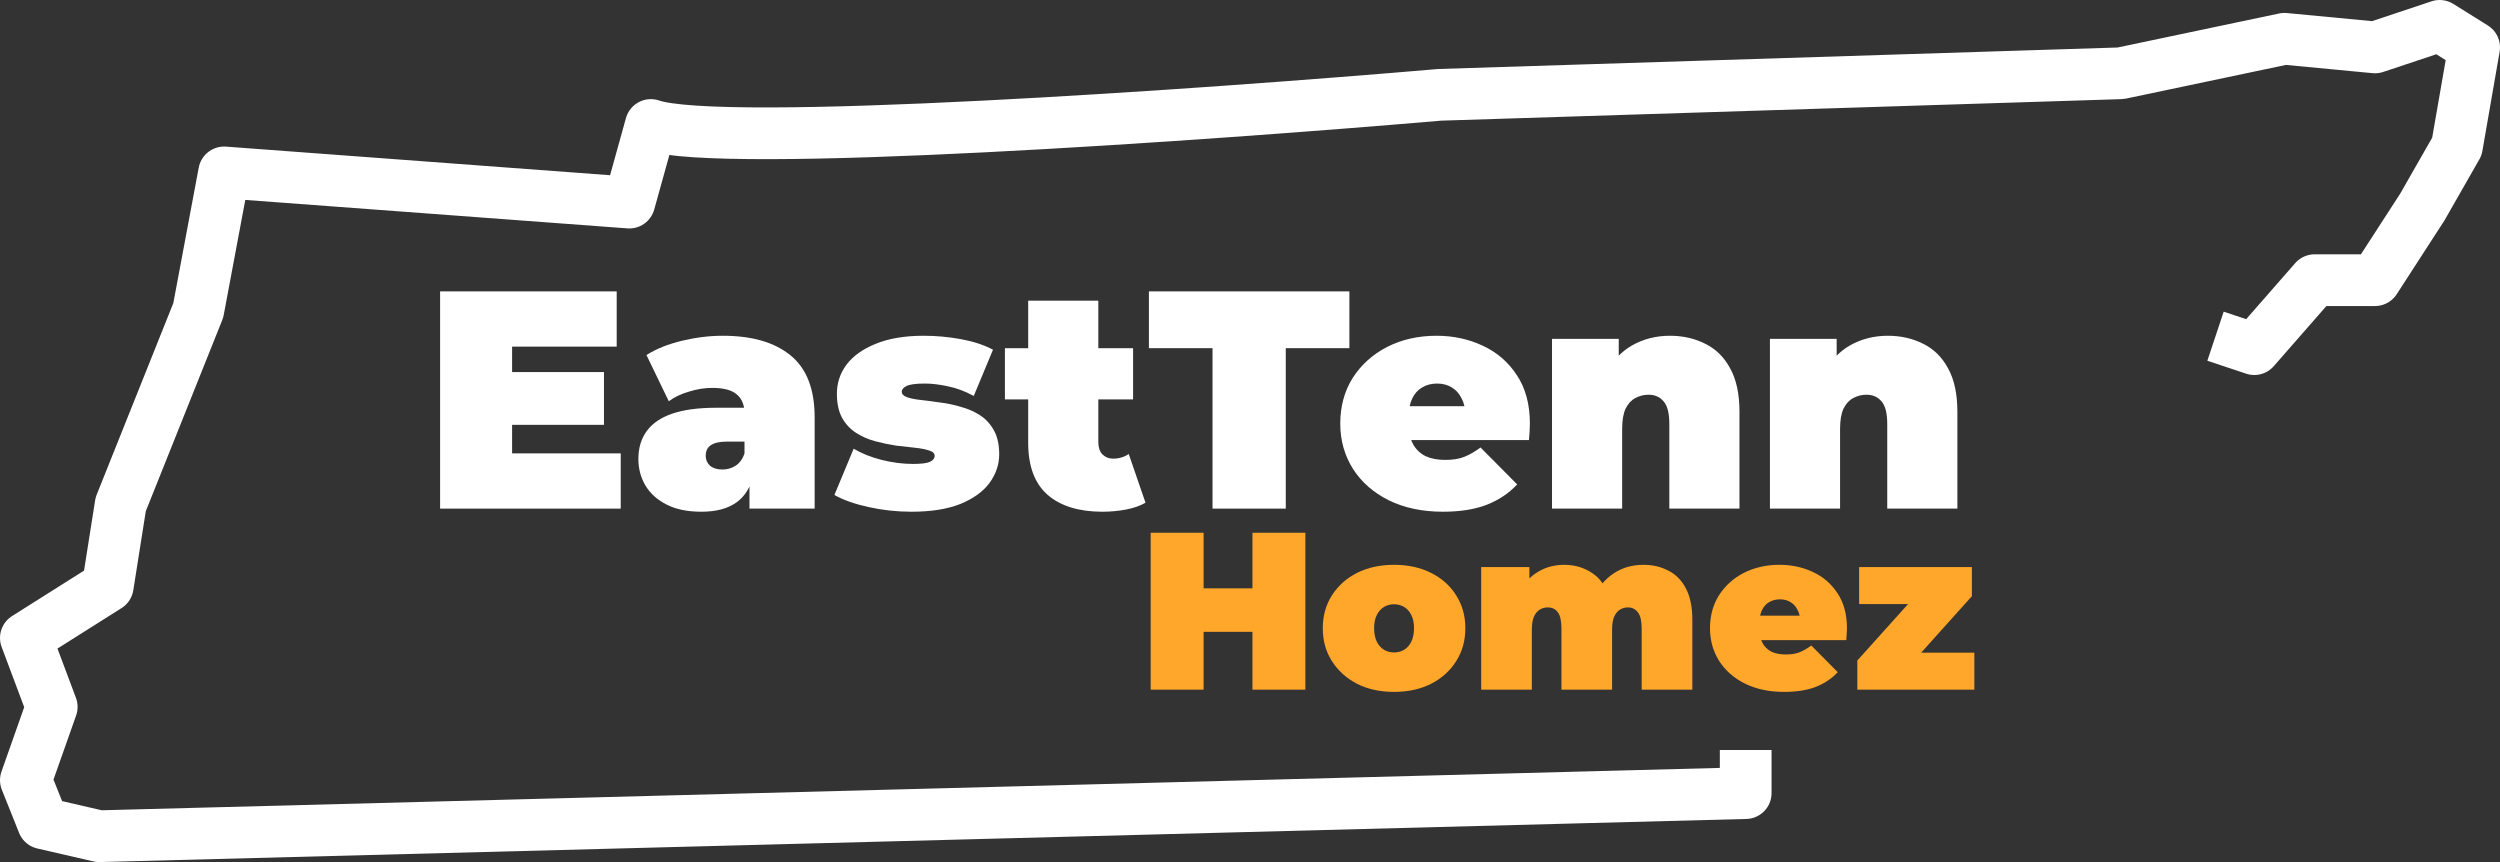 <svg width="290" height="100" viewBox="0 0 290 100" fill="none" xmlns="http://www.w3.org/2000/svg">
<rect x="0" y="0" width="290" height="100" fill="#333333" stroke="none"/>
<path d="M257 39L261.5 40.5L268.5 32.5H275.5L281 24L285 17L287 5.5L283 3L275.5 5.5L265 4.5L246 8.5L167 11C139.833 13.333 83.5 17.3 75.5 14.5L73 23.5L26 20L23 36L14 58.5L12.5 68L3 74L6 82L3 90.5L5 95.5L11.5 97L202.5 92V87" stroke="white" stroke-width="6" stroke-linejoin="round"/>
<path d="M215.452 80V76.62L223.018 68.196L223.98 70.068H215.66V65.778H228.738V69.158L221.172 77.582L220.21 75.71H229.024V80H215.452Z" fill="#FFA72B"/>
<path d="M206.965 80.26C205.231 80.26 203.715 79.939 202.415 79.298C201.132 78.657 200.135 77.781 199.425 76.672C198.714 75.545 198.359 74.28 198.359 72.876C198.359 71.437 198.705 70.163 199.399 69.054C200.109 67.945 201.071 67.078 202.285 66.454C203.515 65.83 204.893 65.518 206.419 65.518C207.823 65.518 209.114 65.795 210.293 66.35C211.489 66.905 212.442 67.728 213.153 68.82C213.881 69.912 214.245 71.264 214.245 72.876C214.245 73.084 214.236 73.318 214.219 73.578C214.201 73.821 214.184 74.046 214.167 74.254H203.221V71.42H211.047L208.837 72.174C208.837 71.619 208.733 71.151 208.525 70.77C208.334 70.371 208.065 70.068 207.719 69.86C207.372 69.635 206.956 69.522 206.471 69.522C205.985 69.522 205.561 69.635 205.197 69.86C204.85 70.068 204.581 70.371 204.391 70.77C204.2 71.151 204.105 71.619 204.105 72.174V73.058C204.105 73.665 204.226 74.185 204.469 74.618C204.711 75.051 205.058 75.381 205.509 75.606C205.959 75.814 206.505 75.918 207.147 75.918C207.805 75.918 208.343 75.831 208.759 75.658C209.192 75.485 209.643 75.225 210.111 74.878L213.179 77.972C212.485 78.717 211.627 79.289 210.605 79.688C209.599 80.069 208.386 80.26 206.965 80.26Z" fill="#FFA72B"/>
<path d="M190.642 65.518C191.716 65.518 192.678 65.743 193.528 66.194C194.394 66.627 195.07 67.312 195.556 68.248C196.058 69.184 196.31 70.397 196.31 71.888V80H190.434V72.902C190.434 72.018 190.286 71.394 189.992 71.03C189.697 70.649 189.316 70.458 188.848 70.458C188.501 70.458 188.189 70.545 187.912 70.718C187.634 70.891 187.409 71.169 187.236 71.55C187.08 71.914 187.002 72.417 187.002 73.058V80H181.126V72.902C181.126 72.018 180.987 71.394 180.71 71.03C180.432 70.649 180.042 70.458 179.54 70.458C179.193 70.458 178.881 70.545 178.604 70.718C178.326 70.891 178.101 71.169 177.928 71.55C177.772 71.914 177.694 72.417 177.694 73.058V80H171.818V65.778H177.408V69.86L176.264 68.716C176.801 67.641 177.52 66.844 178.422 66.324C179.323 65.787 180.328 65.518 181.438 65.518C182.686 65.518 183.786 65.847 184.74 66.506C185.71 67.147 186.36 68.17 186.69 69.574L184.896 69.288C185.416 68.109 186.17 67.191 187.158 66.532C188.163 65.856 189.324 65.518 190.642 65.518Z" fill="#FFA72B"/>
<path d="M161.711 80.26C160.099 80.26 158.669 79.948 157.421 79.324C156.19 78.683 155.219 77.807 154.509 76.698C153.798 75.589 153.443 74.315 153.443 72.876C153.443 71.437 153.798 70.163 154.509 69.054C155.219 67.945 156.19 67.078 157.421 66.454C158.669 65.83 160.099 65.518 161.711 65.518C163.323 65.518 164.753 65.83 166.001 66.454C167.249 67.078 168.219 67.945 168.913 69.054C169.623 70.163 169.979 71.437 169.979 72.876C169.979 74.315 169.623 75.589 168.913 76.698C168.219 77.807 167.249 78.683 166.001 79.324C164.753 79.948 163.323 80.26 161.711 80.26ZM161.711 75.684C162.144 75.684 162.534 75.58 162.881 75.372C163.227 75.164 163.505 74.852 163.713 74.436C163.921 74.003 164.025 73.483 164.025 72.876C164.025 72.252 163.921 71.741 163.713 71.342C163.505 70.926 163.227 70.614 162.881 70.406C162.534 70.198 162.144 70.094 161.711 70.094C161.277 70.094 160.887 70.198 160.541 70.406C160.194 70.614 159.917 70.926 159.709 71.342C159.501 71.741 159.397 72.252 159.397 72.876C159.397 73.483 159.501 74.003 159.709 74.436C159.917 74.852 160.194 75.164 160.541 75.372C160.887 75.58 161.277 75.684 161.711 75.684Z" fill="#FFA72B"/>
<path d="M145.286 61.8H151.422V80H145.286V61.8ZM139.618 80H133.482V61.8H139.618V80ZM145.702 73.292H139.202V68.248H145.702V73.292Z" fill="#FFA72B"/>
<path d="M218.992 38.948C220.504 38.948 221.872 39.26 223.096 39.884C224.32 40.484 225.28 41.432 225.976 42.728C226.696 44.024 227.056 45.704 227.056 47.768V59H218.92V49.172C218.92 47.948 218.704 47.084 218.272 46.58C217.84 46.052 217.252 45.788 216.508 45.788C215.956 45.788 215.44 45.92 214.96 46.184C214.504 46.424 214.132 46.832 213.844 47.408C213.58 47.984 213.448 48.764 213.448 49.748V59H205.312V39.308H213.052V45.068L211.504 43.412C212.272 41.924 213.304 40.808 214.6 40.064C215.92 39.32 217.384 38.948 218.992 38.948Z" fill="white"/>
<path d="M193.714 38.948C195.226 38.948 196.594 39.26 197.818 39.884C199.042 40.484 200.002 41.432 200.698 42.728C201.418 44.024 201.778 45.704 201.778 47.768V59H193.642V49.172C193.642 47.948 193.426 47.084 192.994 46.58C192.562 46.052 191.974 45.788 191.23 45.788C190.678 45.788 190.162 45.92 189.682 46.184C189.226 46.424 188.854 46.832 188.566 47.408C188.302 47.984 188.17 48.764 188.17 49.748V59H180.034V39.308H187.774V45.068L186.226 43.412C186.994 41.924 188.026 40.808 189.322 40.064C190.642 39.32 192.106 38.948 193.714 38.948Z" fill="white"/>
<path d="M167.387 59.36C164.987 59.36 162.887 58.916 161.087 58.028C159.311 57.14 157.931 55.928 156.947 54.392C155.963 52.832 155.471 51.08 155.471 49.136C155.471 47.144 155.951 45.38 156.911 43.844C157.895 42.308 159.227 41.108 160.907 40.244C162.611 39.38 164.519 38.948 166.631 38.948C168.575 38.948 170.363 39.332 171.995 40.1C173.651 40.868 174.971 42.008 175.955 43.52C176.963 45.032 177.467 46.904 177.467 49.136C177.467 49.424 177.455 49.748 177.431 50.108C177.407 50.444 177.383 50.756 177.359 51.044H162.203V47.12H173.039L169.979 48.164C169.979 47.396 169.835 46.748 169.547 46.22C169.283 45.668 168.911 45.248 168.431 44.96C167.951 44.648 167.375 44.492 166.703 44.492C166.031 44.492 165.443 44.648 164.939 44.96C164.459 45.248 164.087 45.668 163.823 46.22C163.559 46.748 163.427 47.396 163.427 48.164V49.388C163.427 50.228 163.595 50.948 163.931 51.548C164.267 52.148 164.747 52.604 165.371 52.916C165.995 53.204 166.751 53.348 167.639 53.348C168.551 53.348 169.295 53.228 169.871 52.988C170.471 52.748 171.095 52.388 171.743 51.908L175.991 56.192C175.031 57.224 173.843 58.016 172.427 58.568C171.035 59.096 169.355 59.36 167.387 59.36Z" fill="white"/>
<path d="M140.653 59V40.388H133.273V33.8H156.529V40.388H149.149V59H140.653Z" fill="white"/>
<path d="M127.874 59.36C125.162 59.36 123.05 58.712 121.538 57.416C120.026 56.096 119.27 54.08 119.27 51.368V34.88H127.406V51.296C127.406 51.896 127.562 52.364 127.874 52.7C128.21 53.036 128.618 53.204 129.098 53.204C129.794 53.204 130.406 53.024 130.934 52.664L132.878 58.316C132.254 58.676 131.498 58.94 130.61 59.108C129.746 59.276 128.834 59.36 127.874 59.36ZM116.57 46.328V40.388H131.438V46.328H116.57Z" fill="white"/>
<path d="M105.719 59.36C104.039 59.36 102.383 59.18 100.751 58.82C99.119 58.46 97.799 57.992 96.791 57.416L99.023 52.052C99.959 52.604 101.039 53.036 102.263 53.348C103.511 53.66 104.723 53.816 105.899 53.816C106.883 53.816 107.543 53.732 107.879 53.564C108.239 53.396 108.419 53.168 108.419 52.88C108.419 52.592 108.215 52.388 107.807 52.268C107.399 52.124 106.859 52.016 106.187 51.944C105.515 51.872 104.771 51.788 103.955 51.692C103.163 51.572 102.359 51.404 101.543 51.188C100.727 50.972 99.983 50.648 99.311 50.216C98.639 49.784 98.099 49.208 97.691 48.488C97.283 47.744 97.079 46.808 97.079 45.68C97.079 44.432 97.451 43.304 98.195 42.296C98.963 41.288 100.091 40.484 101.579 39.884C103.091 39.26 104.951 38.948 107.159 38.948C108.599 38.948 110.039 39.08 111.479 39.344C112.919 39.608 114.155 40.016 115.187 40.568L112.955 45.932C111.947 45.38 110.951 45.008 109.967 44.816C109.007 44.6 108.107 44.492 107.267 44.492C106.235 44.492 105.527 44.588 105.143 44.78C104.783 44.972 104.603 45.188 104.603 45.428C104.603 45.716 104.807 45.932 105.215 46.076C105.623 46.22 106.163 46.328 106.835 46.4C107.507 46.472 108.239 46.568 109.031 46.688C109.847 46.784 110.651 46.952 111.443 47.192C112.259 47.408 113.003 47.732 113.675 48.164C114.347 48.596 114.887 49.184 115.295 49.928C115.703 50.648 115.907 51.572 115.907 52.7C115.907 53.876 115.535 54.98 114.791 56.012C114.047 57.02 112.919 57.836 111.407 58.46C109.895 59.06 107.999 59.36 105.719 59.36Z" fill="white"/>
<path d="M86.939 59V55.508L86.363 54.572V47.948C86.363 46.988 86.063 46.256 85.463 45.752C84.887 45.248 83.939 44.996 82.619 44.996C81.731 44.996 80.831 45.14 79.919 45.428C79.007 45.692 78.227 46.064 77.579 46.544L74.987 41.18C76.139 40.46 77.519 39.908 79.127 39.524C80.735 39.14 82.307 38.948 83.843 38.948C87.227 38.948 89.843 39.704 91.691 41.216C93.563 42.728 94.499 45.128 94.499 48.416V59H86.939ZM81.359 59.36C79.751 59.36 78.407 59.084 77.327 58.532C76.247 57.98 75.431 57.248 74.879 56.336C74.327 55.4 74.051 54.368 74.051 53.24C74.051 51.968 74.375 50.888 75.023 50C75.671 49.112 76.655 48.44 77.975 47.984C79.319 47.528 81.011 47.3 83.051 47.3H87.155V51.224H84.347C83.483 51.224 82.847 51.368 82.439 51.656C82.055 51.92 81.863 52.328 81.863 52.88C81.863 53.336 82.031 53.72 82.367 54.032C82.727 54.32 83.207 54.464 83.807 54.464C84.359 54.464 84.863 54.32 85.319 54.032C85.799 53.72 86.147 53.24 86.363 52.592L87.407 55.004C87.095 56.468 86.435 57.56 85.427 58.28C84.419 59 83.063 59.36 81.359 59.36Z" fill="white"/>
<path d="M58.828 43.16H70.06V49.28H58.828V43.16ZM59.404 52.592H72.004V59H51.052V33.8H71.536V40.208H59.404V52.592Z" fill="white"/>
</svg>
